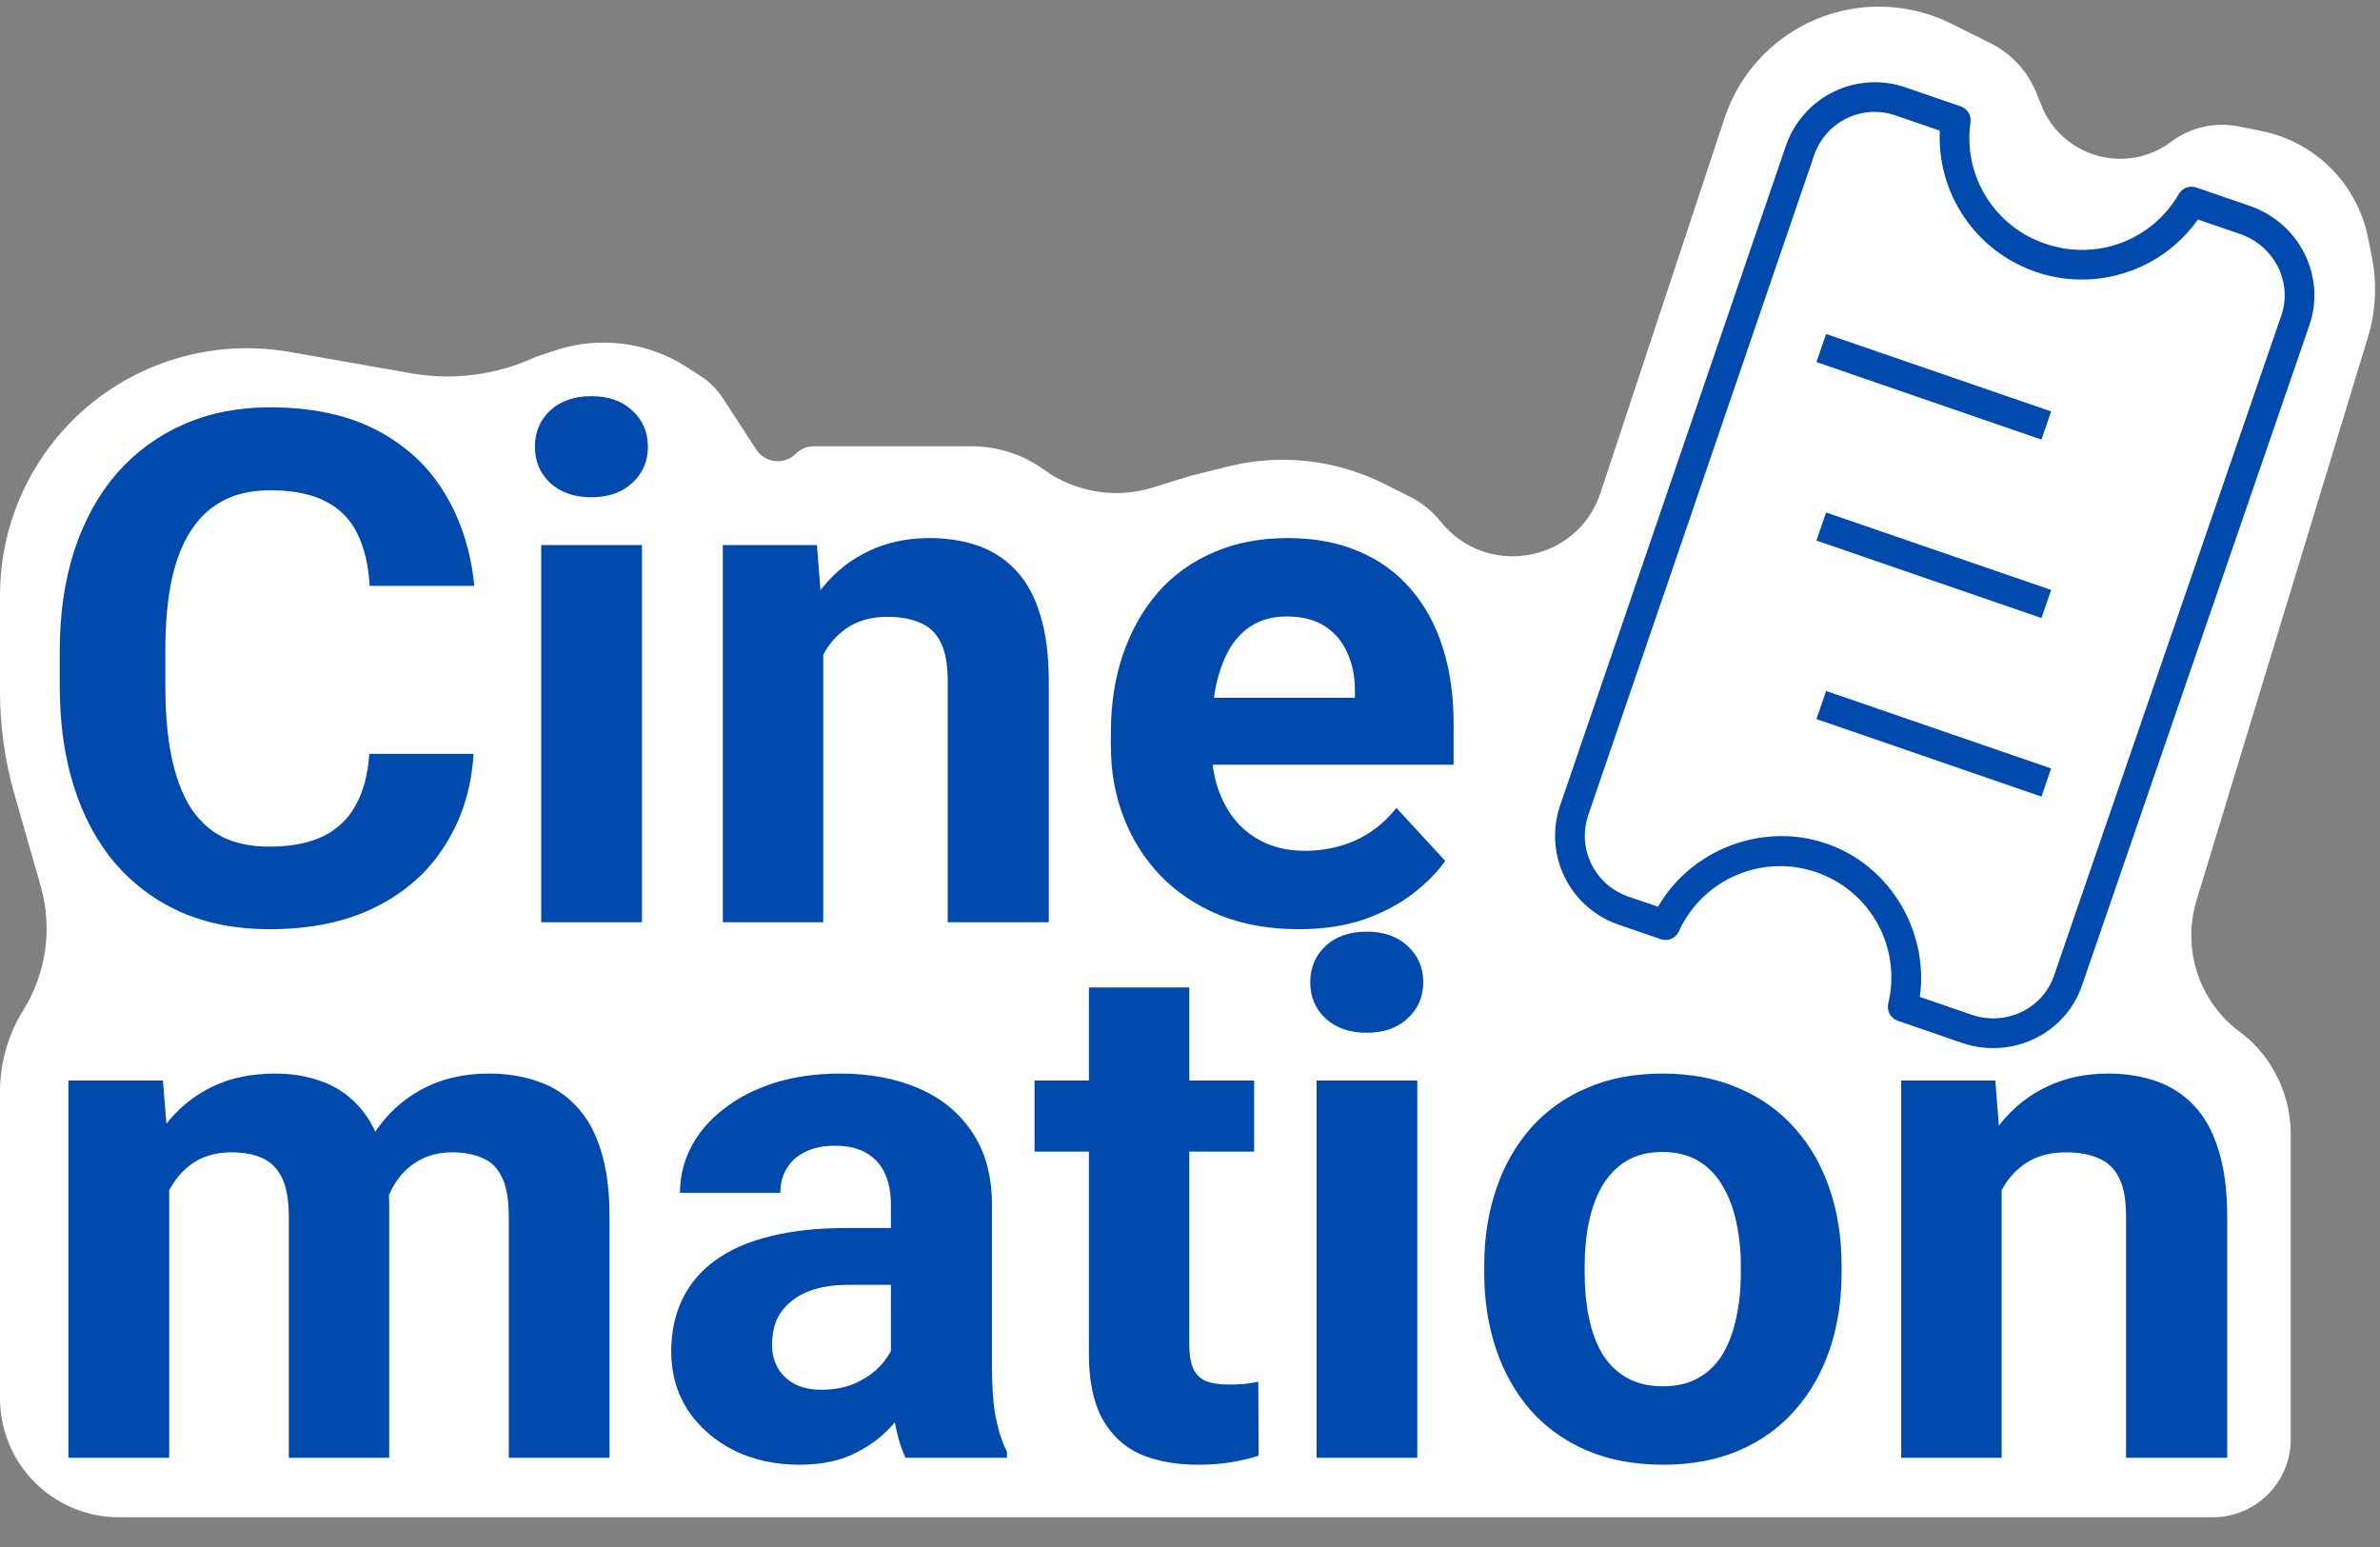 <svg width="40" height="26" viewBox="0 0 40 26" fill="none" xmlns="http://www.w3.org/2000/svg">
<rect x="0" y="0" width="40" height="26" fill="#808080" stroke="none"/>
<path d="M0 11.626V10.002C0 9.032 0.34 8.092 0.962 7.346C1.913 6.204 3.403 5.658 4.867 5.915L6.914 6.274C7.621 6.398 8.349 6.302 9 6L9.331 5.89C10.07 5.643 10.881 5.745 11.536 6.166L11.772 6.318C11.922 6.414 12.05 6.542 12.148 6.692L12.711 7.556C12.86 7.785 13.181 7.819 13.374 7.626C13.455 7.545 13.564 7.5 13.678 7.5H15.5H16.329C16.765 7.5 17.19 7.638 17.544 7.893C18.073 8.275 18.75 8.387 19.373 8.194L20 8L20.639 7.84C21.517 7.621 22.445 7.723 23.255 8.127L23.695 8.348C23.896 8.448 24.073 8.591 24.213 8.766C24.983 9.728 26.512 9.454 26.899 8.284L28.984 1.986C29.302 1.027 30.122 0.322 31.117 0.151C31.691 0.053 32.281 0.14 32.801 0.401L33.457 0.728C33.807 0.903 34.08 1.201 34.226 1.564L34.309 1.771C34.657 2.643 35.738 2.946 36.49 2.383C36.814 2.139 37.227 2.046 37.626 2.125L38.004 2.201C38.91 2.382 39.618 3.09 39.799 3.996L39.863 4.315C39.953 4.765 39.93 5.23 39.797 5.668L36.916 15.133C36.667 15.952 36.961 16.84 37.65 17.348C37.88 17.519 38.073 17.737 38.213 17.987L38.226 18.011C38.406 18.332 38.5 18.693 38.5 19.061V24.191C38.5 24.394 38.453 24.595 38.362 24.776C38.14 25.22 37.687 25.5 37.191 25.5H2C0.895 25.5 0 24.605 0 23.5V18.349C0 17.864 0.136 17.389 0.392 16.977C0.779 16.355 0.885 15.598 0.684 14.893L0.24 13.34C0.081 12.783 0 12.206 0 11.626Z" fill="white"/>
<path d="M6.207 12.67H7.959C7.924 13.244 7.766 13.754 7.484 14.199C7.207 14.645 6.818 14.992 6.318 15.242C5.822 15.492 5.225 15.617 4.525 15.617C3.979 15.617 3.488 15.523 3.055 15.336C2.621 15.145 2.25 14.871 1.941 14.516C1.637 14.16 1.404 13.73 1.244 13.227C1.084 12.723 1.004 12.158 1.004 11.533V10.941C1.004 10.316 1.086 9.752 1.25 9.248C1.418 8.74 1.656 8.309 1.965 7.953C2.277 7.598 2.65 7.324 3.084 7.133C3.518 6.941 4.002 6.846 4.537 6.846C5.248 6.846 5.848 6.975 6.336 7.232C6.828 7.49 7.209 7.846 7.479 8.299C7.752 8.752 7.916 9.268 7.971 9.846H6.213C6.193 9.502 6.125 9.211 6.008 8.973C5.891 8.73 5.713 8.549 5.475 8.428C5.24 8.303 4.928 8.24 4.537 8.24C4.244 8.24 3.988 8.295 3.77 8.404C3.551 8.514 3.367 8.68 3.219 8.902C3.07 9.125 2.959 9.406 2.885 9.746C2.814 10.082 2.779 10.477 2.779 10.93V11.533C2.779 11.975 2.812 12.363 2.879 12.699C2.945 13.031 3.047 13.312 3.184 13.543C3.324 13.77 3.504 13.941 3.723 14.059C3.945 14.172 4.213 14.229 4.525 14.229C4.893 14.229 5.195 14.17 5.434 14.053C5.672 13.935 5.854 13.762 5.979 13.531C6.107 13.301 6.184 13.014 6.207 12.67ZM10.789 9.16V15.5H9.096V9.16H10.789ZM8.99 7.508C8.99 7.262 9.076 7.059 9.248 6.898C9.42 6.738 9.65 6.658 9.939 6.658C10.225 6.658 10.453 6.738 10.625 6.898C10.801 7.059 10.889 7.262 10.889 7.508C10.889 7.754 10.801 7.957 10.625 8.117C10.453 8.277 10.225 8.357 9.939 8.357C9.65 8.357 9.42 8.277 9.248 8.117C9.076 7.957 8.99 7.754 8.99 7.508ZM13.836 10.514V15.5H12.148V9.16H13.73L13.836 10.514ZM13.59 12.107H13.133C13.133 11.639 13.193 11.217 13.315 10.842C13.435 10.463 13.605 10.141 13.824 9.875C14.043 9.605 14.303 9.4 14.604 9.26C14.908 9.115 15.248 9.043 15.623 9.043C15.92 9.043 16.191 9.086 16.438 9.172C16.684 9.258 16.895 9.395 17.07 9.582C17.25 9.77 17.387 10.018 17.48 10.326C17.578 10.635 17.627 11.012 17.627 11.457V15.5H15.928V11.451C15.928 11.17 15.889 10.951 15.81 10.795C15.732 10.639 15.617 10.529 15.465 10.467C15.316 10.4 15.133 10.367 14.914 10.367C14.688 10.367 14.49 10.412 14.322 10.502C14.158 10.592 14.021 10.717 13.912 10.877C13.807 11.033 13.727 11.217 13.672 11.428C13.617 11.639 13.59 11.865 13.59 12.107ZM21.828 15.617C21.336 15.617 20.895 15.539 20.504 15.383C20.113 15.223 19.781 15.002 19.508 14.721C19.238 14.44 19.031 14.113 18.887 13.742C18.742 13.367 18.67 12.969 18.67 12.547V12.312C18.67 11.832 18.738 11.393 18.875 10.994C19.012 10.596 19.207 10.25 19.461 9.957C19.719 9.664 20.031 9.439 20.398 9.283C20.766 9.123 21.18 9.043 21.641 9.043C22.09 9.043 22.488 9.117 22.836 9.266C23.184 9.414 23.475 9.625 23.709 9.898C23.947 10.172 24.127 10.5 24.248 10.883C24.369 11.262 24.43 11.684 24.43 12.148V12.852H19.391V11.727H22.771V11.598C22.771 11.363 22.729 11.154 22.643 10.971C22.561 10.783 22.436 10.635 22.268 10.525C22.1 10.416 21.885 10.361 21.623 10.361C21.4 10.361 21.209 10.41 21.049 10.508C20.889 10.605 20.758 10.742 20.656 10.918C20.559 11.094 20.484 11.301 20.434 11.539C20.387 11.773 20.363 12.031 20.363 12.312V12.547C20.363 12.801 20.398 13.035 20.469 13.25C20.543 13.465 20.646 13.65 20.779 13.807C20.916 13.963 21.08 14.084 21.271 14.17C21.467 14.256 21.688 14.299 21.934 14.299C22.238 14.299 22.521 14.24 22.783 14.123C23.049 14.002 23.277 13.82 23.469 13.578L24.289 14.469C24.156 14.66 23.975 14.844 23.744 15.02C23.518 15.195 23.244 15.34 22.924 15.453C22.604 15.562 22.238 15.617 21.828 15.617Z" fill="#004AAD"/>
<path fill-rule="evenodd" clip-rule="evenodd" d="M36.916 3.152L37.816 3.462C38.641 3.747 39.097 4.64 38.813 5.466L34.992 16.562C34.708 17.388 33.799 17.811 32.973 17.527L31.898 17.157C31.84 17.138 31.79 17.097 31.76 17.043C31.73 16.989 31.721 16.926 31.735 16.866C31.845 16.413 31.781 15.936 31.558 15.528C31.334 15.12 30.966 14.81 30.526 14.659C30.086 14.507 29.605 14.525 29.178 14.71C28.75 14.894 28.407 15.232 28.215 15.655C28.189 15.712 28.143 15.756 28.087 15.78C28.029 15.803 27.966 15.804 27.908 15.783L27.205 15.541C26.809 15.406 26.483 15.12 26.298 14.745C26.113 14.37 26.085 13.937 26.219 13.541L30.016 2.447C30.084 2.25 30.19 2.069 30.328 1.914C30.465 1.758 30.632 1.632 30.819 1.541C31.006 1.45 31.209 1.397 31.416 1.385C31.623 1.372 31.831 1.401 32.027 1.469L32.95 1.787C33.005 1.805 33.051 1.841 33.082 1.889C33.113 1.938 33.126 1.996 33.118 2.053C33.055 2.486 33.146 2.928 33.376 3.301C33.605 3.674 33.958 3.955 34.373 4.095L34.379 4.097C34.792 4.24 35.241 4.234 35.65 4.082C36.059 3.929 36.401 3.638 36.619 3.26C36.648 3.21 36.694 3.172 36.748 3.152C36.802 3.133 36.861 3.133 36.916 3.152ZM33.136 17.054C33.701 17.249 34.325 16.964 34.52 16.4L38.341 5.303C38.535 4.738 38.218 4.13 37.653 3.935L36.94 3.689C36.642 4.11 36.216 4.424 35.725 4.582C35.234 4.741 34.705 4.737 34.217 4.57L34.21 4.567C33.721 4.399 33.301 4.077 33.011 3.649C32.721 3.222 32.577 2.712 32.602 2.196L31.864 1.942C31.731 1.895 31.589 1.875 31.448 1.882C31.306 1.89 31.168 1.926 31.04 1.987C30.913 2.049 30.799 2.135 30.704 2.241C30.61 2.347 30.538 2.47 30.491 2.604L26.693 13.7C26.601 13.971 26.621 14.267 26.747 14.523C26.873 14.78 27.097 14.976 27.367 15.068L27.866 15.239C28.454 14.219 29.773 13.752 30.894 14.256C31.865 14.693 32.407 15.746 32.266 16.755L33.136 17.054ZM30.528 6.085L34.31 7.388L34.473 6.915L30.691 5.613L30.528 6.085ZM34.31 10.387L30.528 9.085L30.691 8.613L34.473 9.915L34.31 10.387ZM30.528 12.085L34.31 13.388L34.473 12.915L30.691 11.613L30.528 12.085Z" fill="#004AAD"/>
<path d="M2.844 19.473V24.5H1.15V18.16H2.738L2.844 19.473ZM2.609 21.107H2.141C2.141 20.666 2.193 20.26 2.299 19.889C2.408 19.514 2.566 19.189 2.773 18.916C2.984 18.639 3.244 18.424 3.553 18.271C3.861 18.119 4.219 18.043 4.625 18.043C4.906 18.043 5.164 18.086 5.398 18.172C5.633 18.254 5.834 18.385 6.002 18.564C6.174 18.74 6.307 18.971 6.4 19.256C6.494 19.537 6.541 19.875 6.541 20.27V24.5H4.854V20.457C4.854 20.168 4.814 19.945 4.736 19.789C4.658 19.633 4.547 19.523 4.402 19.461C4.262 19.398 4.092 19.367 3.893 19.367C3.674 19.367 3.482 19.412 3.318 19.502C3.158 19.592 3.025 19.717 2.92 19.877C2.814 20.033 2.736 20.217 2.686 20.428C2.635 20.639 2.609 20.865 2.609 21.107ZM6.383 20.914L5.779 20.99C5.779 20.576 5.83 20.191 5.932 19.836C6.037 19.48 6.191 19.168 6.395 18.898C6.602 18.629 6.857 18.42 7.162 18.271C7.467 18.119 7.818 18.043 8.217 18.043C8.521 18.043 8.799 18.088 9.049 18.178C9.299 18.264 9.512 18.402 9.688 18.594C9.867 18.781 10.004 19.027 10.098 19.332C10.195 19.637 10.244 20.01 10.244 20.451V24.5H8.551V20.451C8.551 20.158 8.512 19.936 8.434 19.783C8.359 19.627 8.25 19.52 8.105 19.461C7.965 19.398 7.797 19.367 7.602 19.367C7.398 19.367 7.221 19.408 7.068 19.49C6.916 19.568 6.789 19.678 6.688 19.818C6.586 19.959 6.51 20.123 6.459 20.311C6.408 20.494 6.383 20.695 6.383 20.914ZM14.973 23.07V20.246C14.973 20.043 14.94 19.869 14.873 19.725C14.807 19.576 14.703 19.461 14.562 19.379C14.426 19.297 14.248 19.256 14.029 19.256C13.842 19.256 13.68 19.289 13.543 19.355C13.406 19.418 13.301 19.51 13.227 19.631C13.152 19.748 13.115 19.887 13.115 20.047H11.428C11.428 19.777 11.49 19.521 11.615 19.279C11.74 19.037 11.922 18.824 12.16 18.641C12.398 18.453 12.682 18.307 13.01 18.201C13.342 18.096 13.713 18.043 14.123 18.043C14.615 18.043 15.053 18.125 15.435 18.289C15.818 18.453 16.119 18.699 16.338 19.027C16.561 19.355 16.672 19.766 16.672 20.258V22.971C16.672 23.318 16.693 23.604 16.736 23.826C16.779 24.045 16.842 24.236 16.924 24.4V24.5H15.219C15.137 24.328 15.074 24.113 15.031 23.855C14.992 23.594 14.973 23.332 14.973 23.07ZM15.195 20.639L15.207 21.594H14.264C14.041 21.594 13.848 21.619 13.684 21.67C13.52 21.721 13.385 21.793 13.279 21.887C13.174 21.977 13.096 22.082 13.045 22.203C12.998 22.324 12.975 22.457 12.975 22.602C12.975 22.746 13.008 22.877 13.074 22.994C13.141 23.107 13.236 23.197 13.361 23.264C13.486 23.326 13.633 23.357 13.801 23.357C14.055 23.357 14.275 23.307 14.463 23.205C14.65 23.104 14.795 22.979 14.896 22.83C15.002 22.682 15.057 22.541 15.06 22.408L15.506 23.123C15.443 23.283 15.357 23.449 15.248 23.621C15.143 23.793 15.008 23.955 14.844 24.107C14.68 24.256 14.482 24.379 14.252 24.477C14.021 24.57 13.748 24.617 13.432 24.617C13.029 24.617 12.664 24.537 12.336 24.377C12.012 24.213 11.754 23.988 11.562 23.703C11.375 23.414 11.281 23.086 11.281 22.719C11.281 22.387 11.344 22.092 11.469 21.834C11.594 21.576 11.777 21.359 12.02 21.184C12.266 21.004 12.572 20.869 12.94 20.779C13.307 20.686 13.732 20.639 14.217 20.639H15.195ZM21.078 18.16V19.355H17.387V18.16H21.078ZM18.301 16.596H19.988V22.59C19.988 22.773 20.012 22.914 20.059 23.012C20.109 23.109 20.184 23.178 20.281 23.217C20.379 23.252 20.502 23.27 20.65 23.27C20.756 23.27 20.85 23.266 20.932 23.258C21.018 23.246 21.09 23.234 21.148 23.223L21.154 24.465C21.01 24.512 20.854 24.549 20.686 24.576C20.518 24.604 20.332 24.617 20.129 24.617C19.758 24.617 19.434 24.557 19.156 24.436C18.883 24.311 18.672 24.111 18.523 23.838C18.375 23.564 18.301 23.205 18.301 22.76V16.596ZM23.82 18.16V24.5H22.127V18.16H23.82ZM22.021 16.508C22.021 16.262 22.107 16.059 22.279 15.898C22.451 15.738 22.682 15.658 22.971 15.658C23.256 15.658 23.484 15.738 23.656 15.898C23.832 16.059 23.92 16.262 23.92 16.508C23.92 16.754 23.832 16.957 23.656 17.117C23.484 17.277 23.256 17.357 22.971 17.357C22.682 17.357 22.451 17.277 22.279 17.117C22.107 16.957 22.021 16.754 22.021 16.508ZM24.945 21.395V21.271C24.945 20.807 25.012 20.379 25.145 19.988C25.277 19.594 25.471 19.252 25.725 18.963C25.979 18.674 26.291 18.449 26.662 18.289C27.033 18.125 27.459 18.043 27.939 18.043C28.42 18.043 28.848 18.125 29.223 18.289C29.598 18.449 29.912 18.674 30.166 18.963C30.424 19.252 30.619 19.594 30.752 19.988C30.885 20.379 30.951 20.807 30.951 21.271V21.395C30.951 21.855 30.885 22.283 30.752 22.678C30.619 23.068 30.424 23.41 30.166 23.703C29.912 23.992 29.6 24.217 29.229 24.377C28.857 24.537 28.432 24.617 27.951 24.617C27.471 24.617 27.043 24.537 26.668 24.377C26.297 24.217 25.982 23.992 25.725 23.703C25.471 23.41 25.277 23.068 25.145 22.678C25.012 22.283 24.945 21.855 24.945 21.395ZM26.633 21.271V21.395C26.633 21.66 26.656 21.908 26.703 22.139C26.75 22.369 26.824 22.572 26.926 22.748C27.031 22.92 27.168 23.055 27.336 23.152C27.504 23.25 27.709 23.299 27.951 23.299C28.186 23.299 28.387 23.25 28.555 23.152C28.723 23.055 28.857 22.92 28.959 22.748C29.061 22.572 29.135 22.369 29.182 22.139C29.232 21.908 29.258 21.66 29.258 21.395V21.271C29.258 21.014 29.232 20.771 29.182 20.545C29.135 20.314 29.059 20.111 28.953 19.936C28.852 19.756 28.717 19.615 28.549 19.514C28.381 19.412 28.178 19.361 27.939 19.361C27.701 19.361 27.498 19.412 27.33 19.514C27.166 19.615 27.031 19.756 26.926 19.936C26.824 20.111 26.75 20.314 26.703 20.545C26.656 20.771 26.633 21.014 26.633 21.271ZM33.641 19.514V24.5H31.953V18.16H33.535L33.641 19.514ZM33.395 21.107H32.938C32.938 20.639 32.998 20.217 33.119 19.842C33.24 19.463 33.41 19.141 33.629 18.875C33.848 18.605 34.107 18.4 34.408 18.26C34.713 18.115 35.053 18.043 35.428 18.043C35.725 18.043 35.996 18.086 36.242 18.172C36.488 18.258 36.699 18.395 36.875 18.582C37.055 18.77 37.191 19.018 37.285 19.326C37.383 19.635 37.432 20.012 37.432 20.457V24.5H35.732V20.451C35.732 20.17 35.693 19.951 35.615 19.795C35.537 19.639 35.422 19.529 35.27 19.467C35.121 19.4 34.938 19.367 34.719 19.367C34.492 19.367 34.295 19.412 34.127 19.502C33.963 19.592 33.826 19.717 33.717 19.877C33.611 20.033 33.531 20.217 33.477 20.428C33.422 20.639 33.395 20.865 33.395 21.107Z" fill="#004AAD"/>
</svg>
